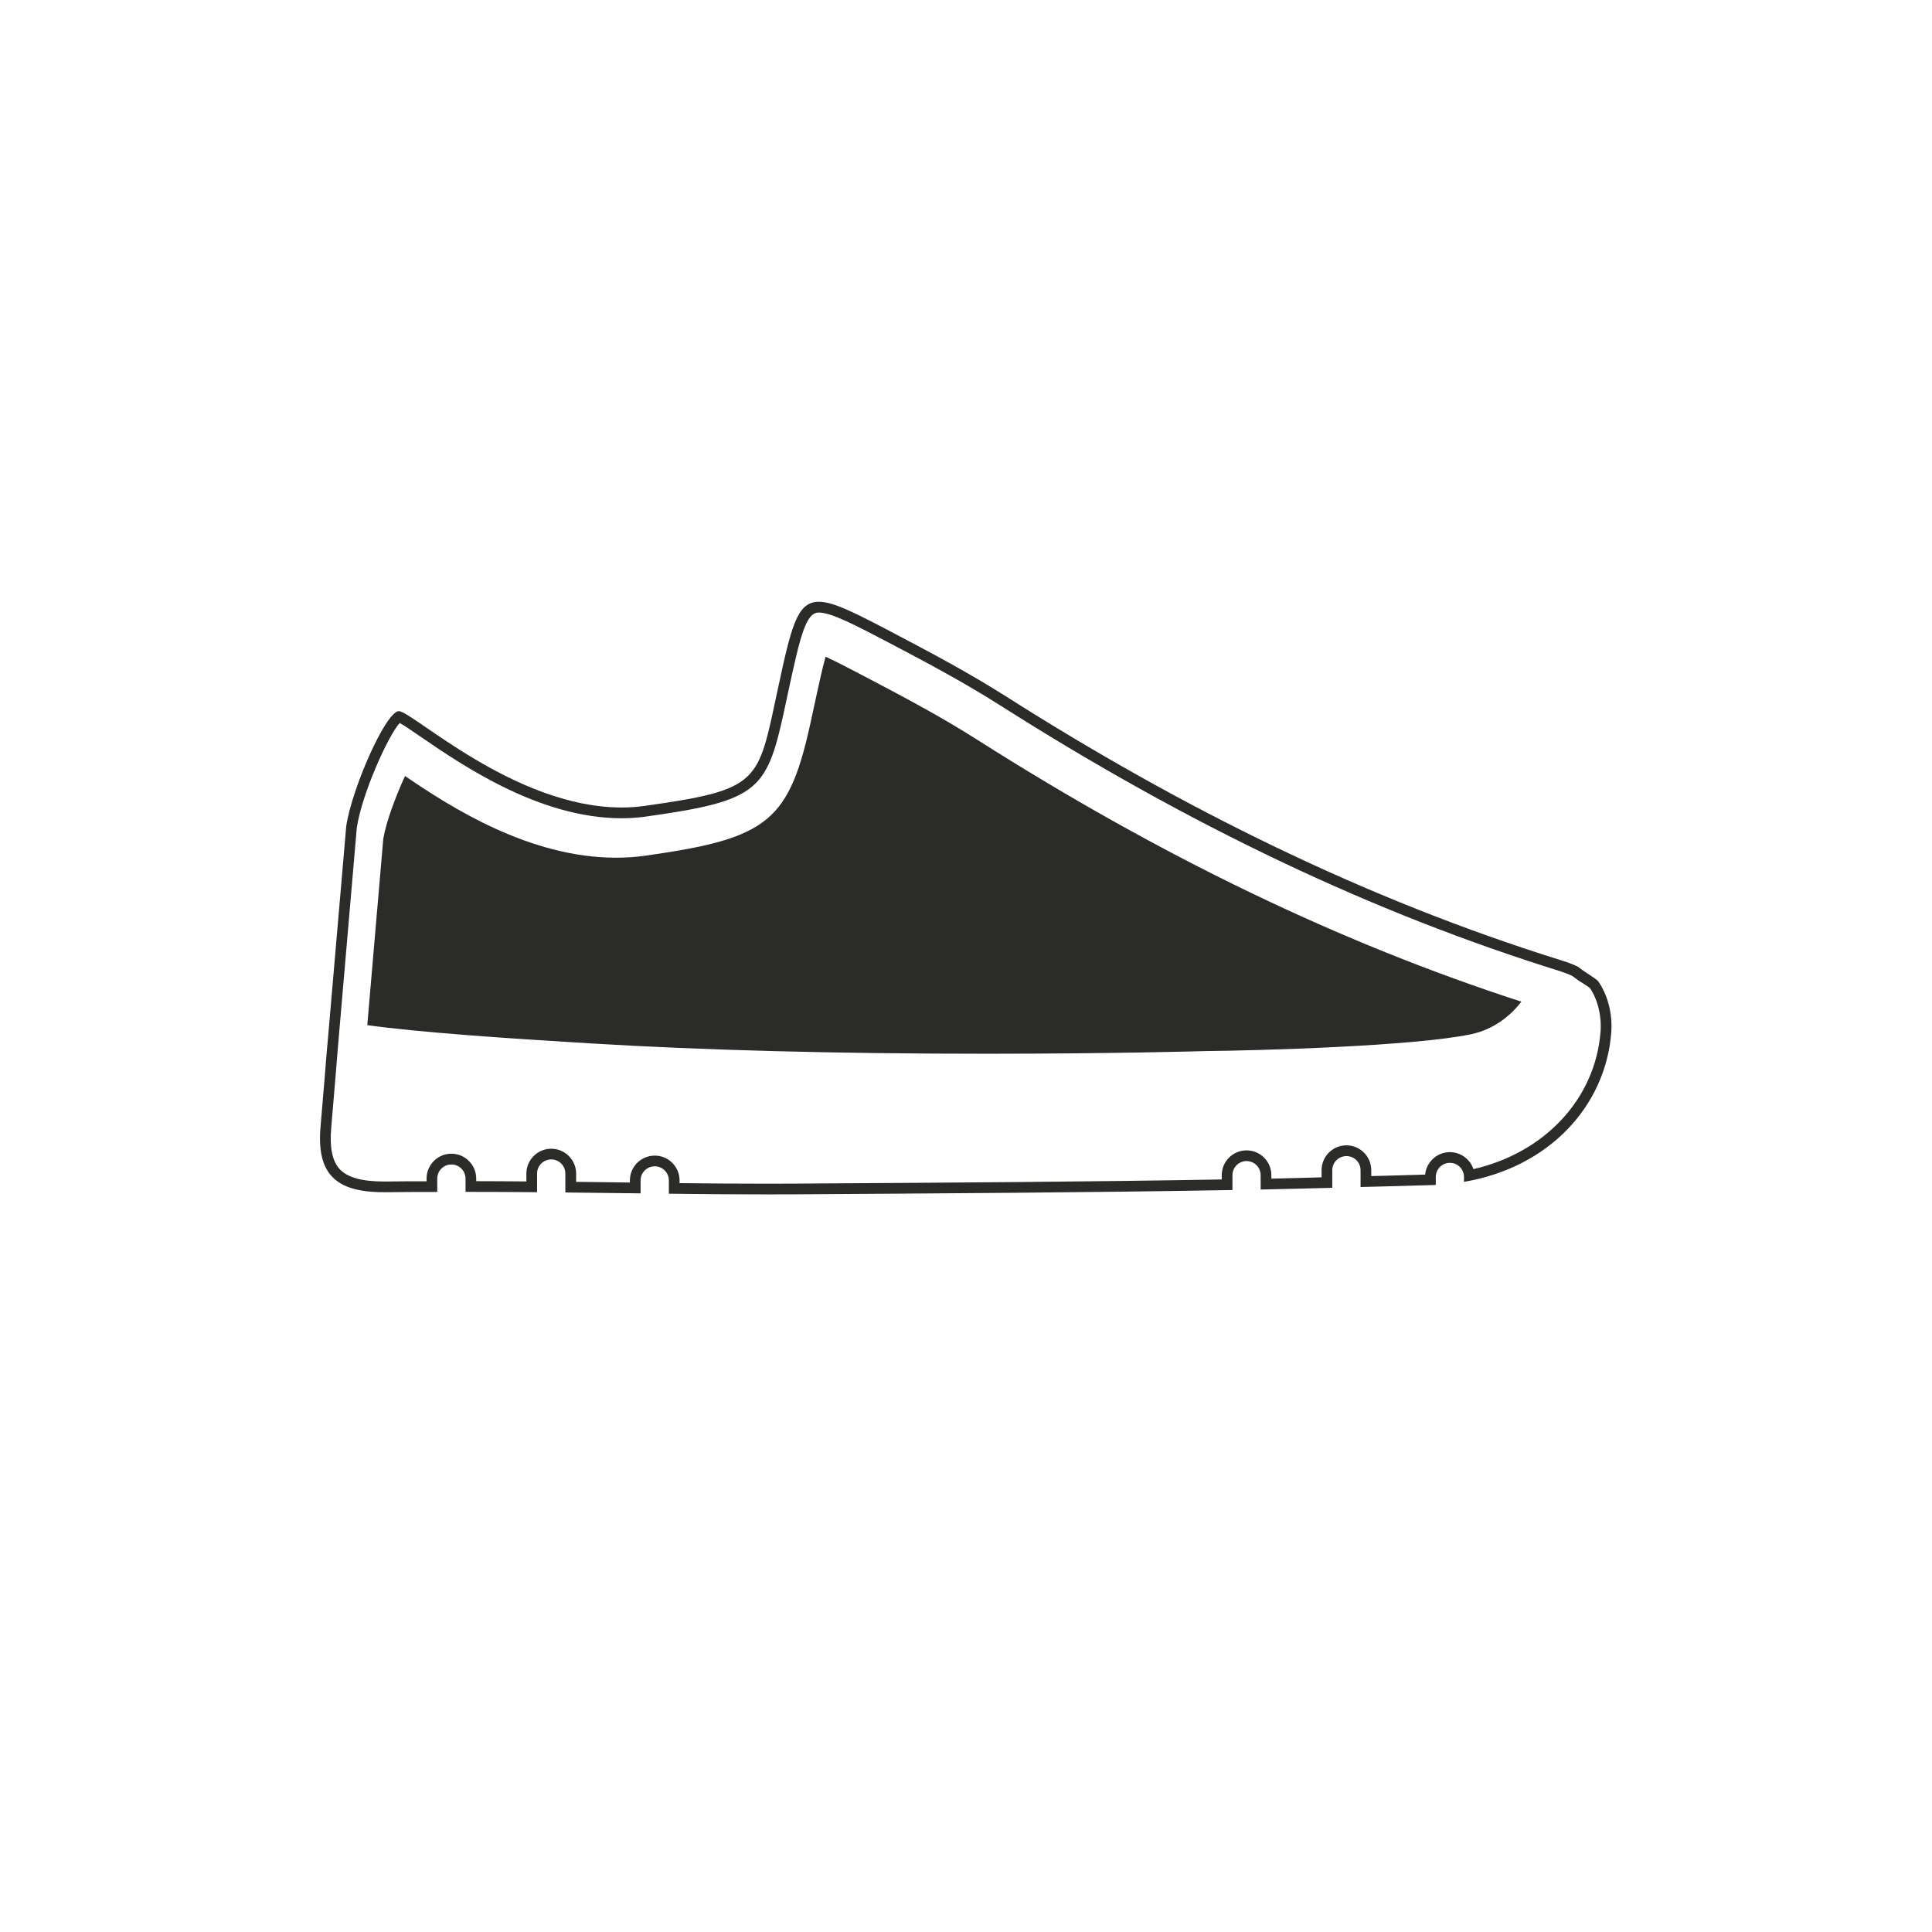 <?xml version="1.0" encoding="UTF-8" standalone="no"?>
<svg
   xmlns:dc="http://purl.org/dc/elements/1.1/"
   xmlns:cc="http://creativecommons.org/ns#"
   xmlns:rdf="http://www.w3.org/1999/02/22-rdf-syntax-ns#"
   xmlns:svg="http://www.w3.org/2000/svg"
   xmlns="http://www.w3.org/2000/svg"
   viewBox="0 0 37.795 37.795"
   height="37.795"
   width="37.795"
   xml:space="preserve"
   id="svg2"
   version="1.1"><defs
     id="defs6"><clipPath
       id="clipPath18"
       clipPathUnits="userSpaceOnUse"><path
         id="path16"
         d="M 0,28.346 H 28.346 V 0 H 0 Z" /></clipPath></defs><g
     transform="matrix(1.333,0,0,-1.333,0,37.795)"
     id="g10"><g
       id="g12"><g
         clip-path="url(#clipPath18)"
         id="g14"><g
           transform="translate(21.624,11.196)"
           id="g20"><path
             id="path22"
             style="fill:#2b2b2a;fill-opacity:1;fill-rule:nonzero;stroke:none"
             d="m 0,0 c -0.049,0.145 -0.186,0.249 -0.346,0.249 -0.189,0 -0.345,-0.145 -0.363,-0.33 C -0.9,-0.087 -1.093,-0.092 -1.284,-0.097 L -1.5,-0.102 v 0.086 c 0,0.202 -0.164,0.365 -0.364,0.365 -0.201,0 -0.365,-0.163 -0.365,-0.365 V -0.121 L -2.417,-0.126 C -2.6,-0.13 -2.782,-0.135 -2.966,-0.14 v 0.051 c 0,0.201 -0.163,0.364 -0.364,0.364 -0.201,0 -0.364,-0.163 -0.364,-0.364 v -0.063 c -2,-0.035 -4.032,-0.047 -5.998,-0.059 L -9.95,-0.213 c -0.143,-0.001 -0.287,-0.001 -0.431,-0.001 -0.423,0 -0.847,0.003 -1.27,0.008 v 0.04 c 0,0.201 -0.163,0.364 -0.364,0.364 -0.201,0 -0.365,-0.163 -0.365,-0.364 v -0.031 l -0.459,0.006 -0.33,0.004 v 0.122 c 0,0.2 -0.164,0.364 -0.365,0.364 -0.201,0 -0.365,-0.164 -0.365,-0.364 v -0.116 c -0.245,0.002 -0.491,0.004 -0.736,0.004 v 0.037 c 0,0.202 -0.163,0.366 -0.365,0.366 -0.201,0 -0.364,-0.164 -0.364,-0.366 v -0.039 h -0.081 c -0.167,0 -0.334,0 -0.501,-0.003 h -0.044 c -0.325,0 -0.538,0.06 -0.651,0.184 -0.108,0.118 -0.148,0.32 -0.121,0.618 0.02,0.225 0.038,0.449 0.057,0.675 l 0.014,0.167 10e-4,0.022 0.01,0.121 0.009,0.107 0.008,0.099 0.275,3.196 c 0.072,0.495 0.463,1.36 0.63,1.54 0.068,-0.037 0.191,-0.122 0.302,-0.198 0.611,-0.419 1.748,-1.2 2.954,-1.2 0.124,0 0.248,0.009 0.366,0.026 1.685,0.237 1.771,0.385 2.043,1.658 l 0.033,0.155 c 0.181,0.84 0.262,1.18 0.453,1.18 0.184,0 0.542,-0.188 1.038,-0.448 C -8.013,7.428 -7.471,7.139 -6.947,6.806 -4.158,5.034 -1.471,3.758 1.27,2.905 1.335,2.884 1.396,2.861 1.448,2.836 L 1.492,2.804 C 1.497,2.801 1.501,2.798 1.506,2.794 L 1.566,2.75 1.569,2.751 C 1.577,2.746 1.586,2.741 1.594,2.735 1.636,2.708 1.678,2.68 1.709,2.657 1.823,2.489 1.884,2.246 1.865,2.015 1.788,1.032 1.047,0.24 0,0 M 1.824,2.765 C 1.762,2.818 1.654,2.88 1.585,2.931 v 10e-4 0 c 0,0 0,0 -10e-4,0 C 1.568,2.943 1.552,2.956 1.541,2.966 1.476,2.999 1.4,3.029 1.316,3.055 c -2.906,0.904 -5.61,2.251 -8.179,3.884 -0.527,0.334 -1.08,0.63 -1.633,0.92 -0.558,0.293 -0.891,0.467 -1.111,0.467 -0.326,0 -0.407,-0.377 -0.607,-1.305 -0.29,-1.348 -0.244,-1.451 -1.944,-1.69 -0.114,-0.017 -0.23,-0.024 -0.344,-0.024 -1.569,0 -3.07,1.413 -3.27,1.414 -0.002,0 -0.003,-0.001 -0.005,-0.001 -0.195,-0.023 -0.689,-1.151 -0.766,-1.69 l -0.276,-3.206 h -0.001 c -0.002,-0.028 -0.005,-0.055 -0.007,-0.084 -0.006,-0.081 -0.013,-0.162 -0.02,-0.243 -0.005,-0.063 -0.01,-0.127 -0.015,-0.189 -0.018,-0.225 -0.037,-0.45 -0.057,-0.674 -0.063,-0.704 0.217,-0.973 0.929,-0.973 h 0.047 c 0.245,0.004 0.49,0.003 0.736,0.004 v 0.195 c 0,0.116 0.093,0.208 0.207,0.208 0.115,0 0.208,-0.092 0.208,-0.208 v -0.194 c 0.35,0 0.7,-0.002 1.05,-0.005 v 0.274 c 0,0.114 0.093,0.207 0.208,0.207 0.115,0 0.207,-0.093 0.207,-0.207 v -0.278 c 0.368,-0.005 0.736,-0.009 1.104,-0.013 v 0.19 c 0,0.114 0.093,0.207 0.208,0.207 0.114,0 0.207,-0.093 0.207,-0.207 v -0.195 c 0.476,-0.006 0.952,-0.01 1.427,-0.01 0.144,0 0.288,0 0.432,0.001 2.137,0.014 4.275,0.025 6.412,0.063 v 0.218 c 0,0.114 0.093,0.207 0.207,0.207 0.114,0 0.207,-0.093 0.207,-0.207 V -0.3 c 0.351,0.007 0.701,0.018 1.051,0.026 v 0.258 c 0,0.115 0.093,0.207 0.208,0.207 0.114,0 0.207,-0.092 0.207,-0.207 v -0.247 c 0.357,0.01 0.715,0.017 1.071,0.029 0.012,0 0.022,0.002 0.033,0.002 v 0.116 c 0,0.115 0.093,0.208 0.207,0.208 0.115,0 0.207,-0.093 0.207,-0.208 V -0.187 C 1.105,0.023 1.937,0.92 2.022,2.002 2.045,2.297 1.96,2.579 1.824,2.765" /></g><g
           transform="translate(12.756,18.391)"
           id="g24"><path
             id="path26"
             style="fill:#2b2b2a;fill-opacity:1;fill-rule:nonzero;stroke:none"
             d="M 0,0 C -0.226,0.118 -0.472,0.248 -0.64,0.325 -0.692,0.139 -0.752,-0.141 -0.811,-0.414 l -0.033,-0.153 c -0.325,-1.526 -0.621,-1.772 -2.438,-2.028 -0.14,-0.02 -0.286,-0.03 -0.432,-0.03 -1.271,0 -2.423,0.738 -3.098,1.199 -0.135,-0.292 -0.28,-0.681 -0.319,-0.921 l -0.235,-2.735 c 0.747,-0.105 2.04,-0.194 3.272,-0.268 1.665,-0.101 3.623,-0.152 5.819,-0.152 1.844,0 3.18,0.038 3.205,0.039 0.799,0.008 3.059,0.071 3.901,0.247 0.348,0.073 0.593,0.286 0.74,0.478 -2.66,0.863 -5.276,2.123 -7.984,3.843 C 1.079,-0.571 0.546,-0.287 0,0" /></g></g></g></g></svg>
